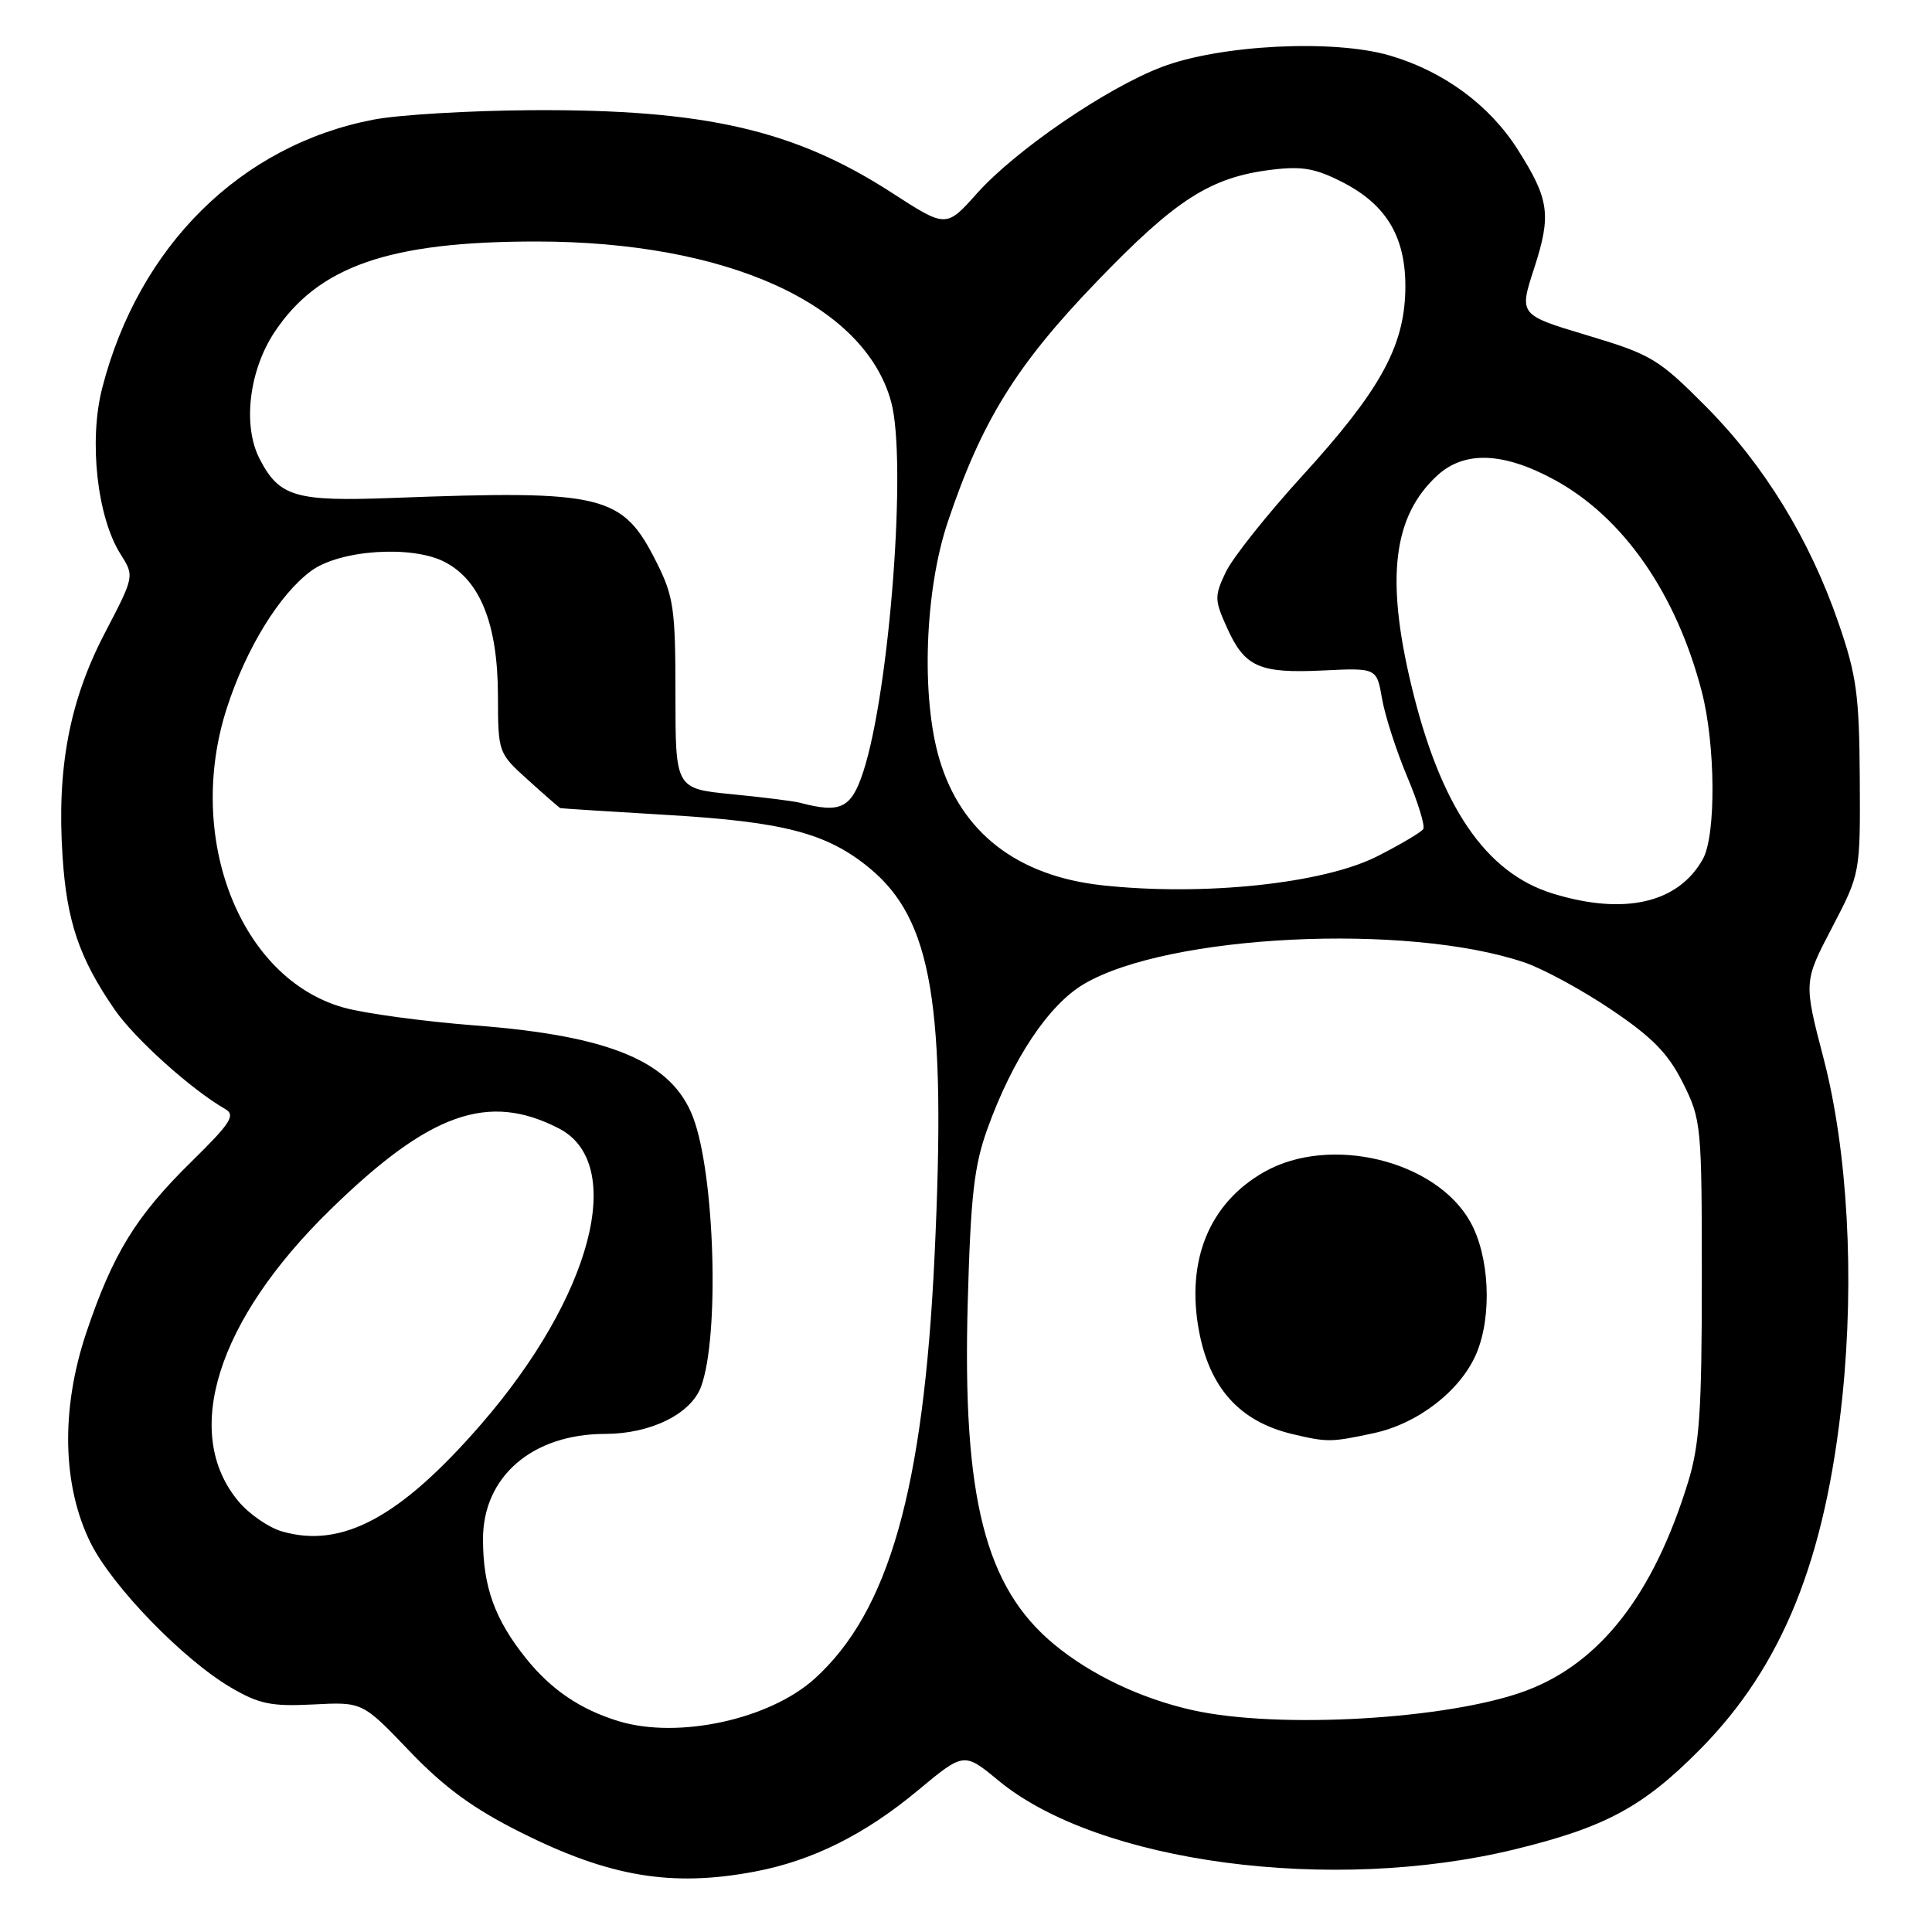 <?xml version="1.0" encoding="UTF-8" standalone="no"?>
<!DOCTYPE svg PUBLIC "-//W3C//DTD SVG 1.1//EN" "http://www.w3.org/Graphics/SVG/1.1/DTD/svg11.dtd" >
<svg xmlns="http://www.w3.org/2000/svg" xmlns:xlink="http://www.w3.org/1999/xlink" version="1.1" viewBox="0 0 256 256">
 <g >
 <path fill="currentColor"
d=" M 100.04 247.99 C 107.65 246.55 114.59 243.09 121.61 237.25 C 127.73 232.16 127.73 232.16 132.31 235.94 C 145.49 246.84 176.44 250.96 200.71 245.05 C 212.69 242.13 217.69 239.44 225.19 231.88 C 236.18 220.80 241.88 206.68 244.13 185.00 C 245.75 169.26 244.82 152.52 241.65 140.31 C 238.99 130.11 238.99 130.11 242.75 122.92 C 246.50 115.73 246.50 115.73 246.43 103.12 C 246.36 92.11 246.01 89.49 243.63 82.60 C 239.81 71.48 233.75 61.60 226.00 53.82 C 219.75 47.54 218.79 46.97 210.31 44.43 C 201.27 41.72 201.27 41.72 203.29 35.53 C 205.58 28.47 205.30 26.41 201.09 19.79 C 197.34 13.89 191.24 9.42 184.13 7.35 C 176.65 5.17 161.63 5.94 153.91 8.89 C 146.55 11.70 134.52 19.94 129.44 25.64 C 125.37 30.20 125.37 30.20 118.17 25.54 C 105.27 17.20 93.38 14.47 70.50 14.60 C 62.25 14.65 52.80 15.21 49.50 15.85 C 31.89 19.23 18.37 32.61 13.54 51.43 C 11.75 58.39 12.87 68.53 15.97 73.42 C 17.82 76.35 17.82 76.35 13.87 83.92 C 9.20 92.89 7.51 101.80 8.29 113.50 C 8.85 122.11 10.51 126.98 15.18 133.76 C 17.82 137.60 25.35 144.38 29.84 146.95 C 31.25 147.76 30.58 148.81 25.36 153.93 C 18.01 161.15 14.96 166.11 11.44 176.57 C 8.03 186.73 8.25 196.89 12.02 204.47 C 14.90 210.24 24.28 219.91 30.60 223.61 C 34.34 225.80 35.95 226.13 41.51 225.85 C 48.03 225.51 48.03 225.51 54.26 232.03 C 58.89 236.86 62.69 239.64 69.00 242.80 C 80.76 248.70 89.03 250.08 100.04 247.99 Z  M 81.99 228.07 C 76.91 226.52 73.07 223.92 69.72 219.77 C 65.57 214.60 64.00 210.27 64.00 203.93 C 64.00 195.64 70.56 190.00 80.20 190.00 C 86.21 189.99 91.54 187.37 92.89 183.75 C 95.36 177.09 94.73 155.69 91.84 148.06 C 89.04 140.68 80.95 137.26 63.00 135.88 C 56.13 135.35 48.25 134.28 45.50 133.50 C 31.79 129.63 24.53 111.01 30.04 93.88 C 32.58 85.97 37.03 78.72 41.24 75.64 C 45.04 72.85 54.58 72.21 58.92 74.46 C 63.63 76.89 65.95 82.70 65.98 92.13 C 66.00 99.76 66.00 99.77 70.00 103.38 C 72.20 105.37 74.12 107.04 74.25 107.08 C 74.39 107.13 80.80 107.53 88.50 107.99 C 103.90 108.90 109.60 110.40 115.22 115.03 C 123.52 121.87 125.41 133.13 123.83 166.50 C 122.37 197.37 117.77 213.55 107.94 222.44 C 101.95 227.84 89.88 230.46 81.99 228.07 Z  M 158.00 226.60 C 151.19 225.07 144.59 221.94 139.72 217.92 C 130.52 210.34 127.51 198.46 128.23 172.59 C 128.62 158.45 129.07 154.47 130.84 149.57 C 134.18 140.29 138.96 133.13 143.64 130.38 C 154.80 123.81 186.45 122.26 202.00 127.53 C 204.47 128.37 209.65 131.18 213.50 133.78 C 218.97 137.46 221.05 139.60 223.00 143.50 C 225.43 148.36 225.50 149.10 225.50 169.50 C 225.50 187.05 225.20 191.48 223.66 196.45 C 219.08 211.30 212.04 220.34 202.20 224.03 C 192.02 227.83 169.37 229.15 158.00 226.60 Z  M 182.03 189.90 C 187.92 188.64 193.59 184.22 195.65 179.30 C 197.74 174.30 197.36 166.41 194.81 161.88 C 190.24 153.74 176.23 150.35 167.53 155.28 C 160.24 159.41 157.13 167.00 158.87 176.35 C 160.30 183.97 164.29 188.37 171.28 190.03 C 175.89 191.12 176.35 191.12 182.03 189.90 Z  M 37.33 202.91 C 35.59 202.40 33.02 200.63 31.62 198.96 C 24.02 189.93 28.73 174.95 43.79 160.27 C 56.93 147.44 64.70 144.69 74.07 149.53 C 83.06 154.19 78.43 171.80 63.76 188.71 C 53.03 201.08 45.29 205.24 37.33 202.91 Z  M 205.75 118.40 C 196.84 115.66 190.85 106.85 187.01 90.81 C 183.59 76.57 184.60 68.40 190.43 63.02 C 194.03 59.70 199.19 59.89 205.98 63.58 C 215.09 68.54 222.11 78.63 225.49 91.63 C 227.32 98.65 227.40 110.64 225.65 113.81 C 222.40 119.67 215.24 121.32 205.75 118.40 Z  M 146.00 117.30 C 134.78 116.06 127.36 110.31 124.48 100.61 C 122.03 92.38 122.53 78.26 125.58 69.18 C 130.07 55.80 134.66 48.38 145.33 37.31 C 155.82 26.41 160.40 23.48 168.50 22.49 C 172.56 21.99 174.34 22.31 177.98 24.19 C 183.87 27.23 186.39 31.65 186.21 38.61 C 186.01 46.04 182.77 51.85 172.60 63.01 C 167.89 68.17 163.31 73.93 162.42 75.81 C 160.91 78.99 160.92 79.50 162.58 83.17 C 164.93 88.39 166.85 89.25 175.31 88.84 C 182.42 88.50 182.42 88.50 183.13 92.59 C 183.52 94.84 185.02 99.48 186.45 102.89 C 187.89 106.30 188.85 109.43 188.59 109.85 C 188.33 110.27 185.57 111.90 182.46 113.48 C 175.29 117.10 159.40 118.77 146.00 117.30 Z  M 106.00 106.37 C 105.17 106.15 101.12 105.64 97.00 105.24 C 89.50 104.50 89.50 104.50 89.50 92.00 C 89.50 80.66 89.27 79.04 87.00 74.52 C 82.48 65.51 80.08 64.92 52.00 65.98 C 39.14 66.47 37.00 65.84 34.40 60.80 C 32.13 56.42 32.99 49.13 36.36 44.03 C 42.16 35.27 51.58 32.00 71.05 32.00 C 96.27 32.00 114.53 40.25 118.08 53.24 C 120.20 60.99 117.90 91.47 114.39 102.25 C 112.80 107.11 111.40 107.80 106.00 106.37 Z "/>
</g>
</svg>